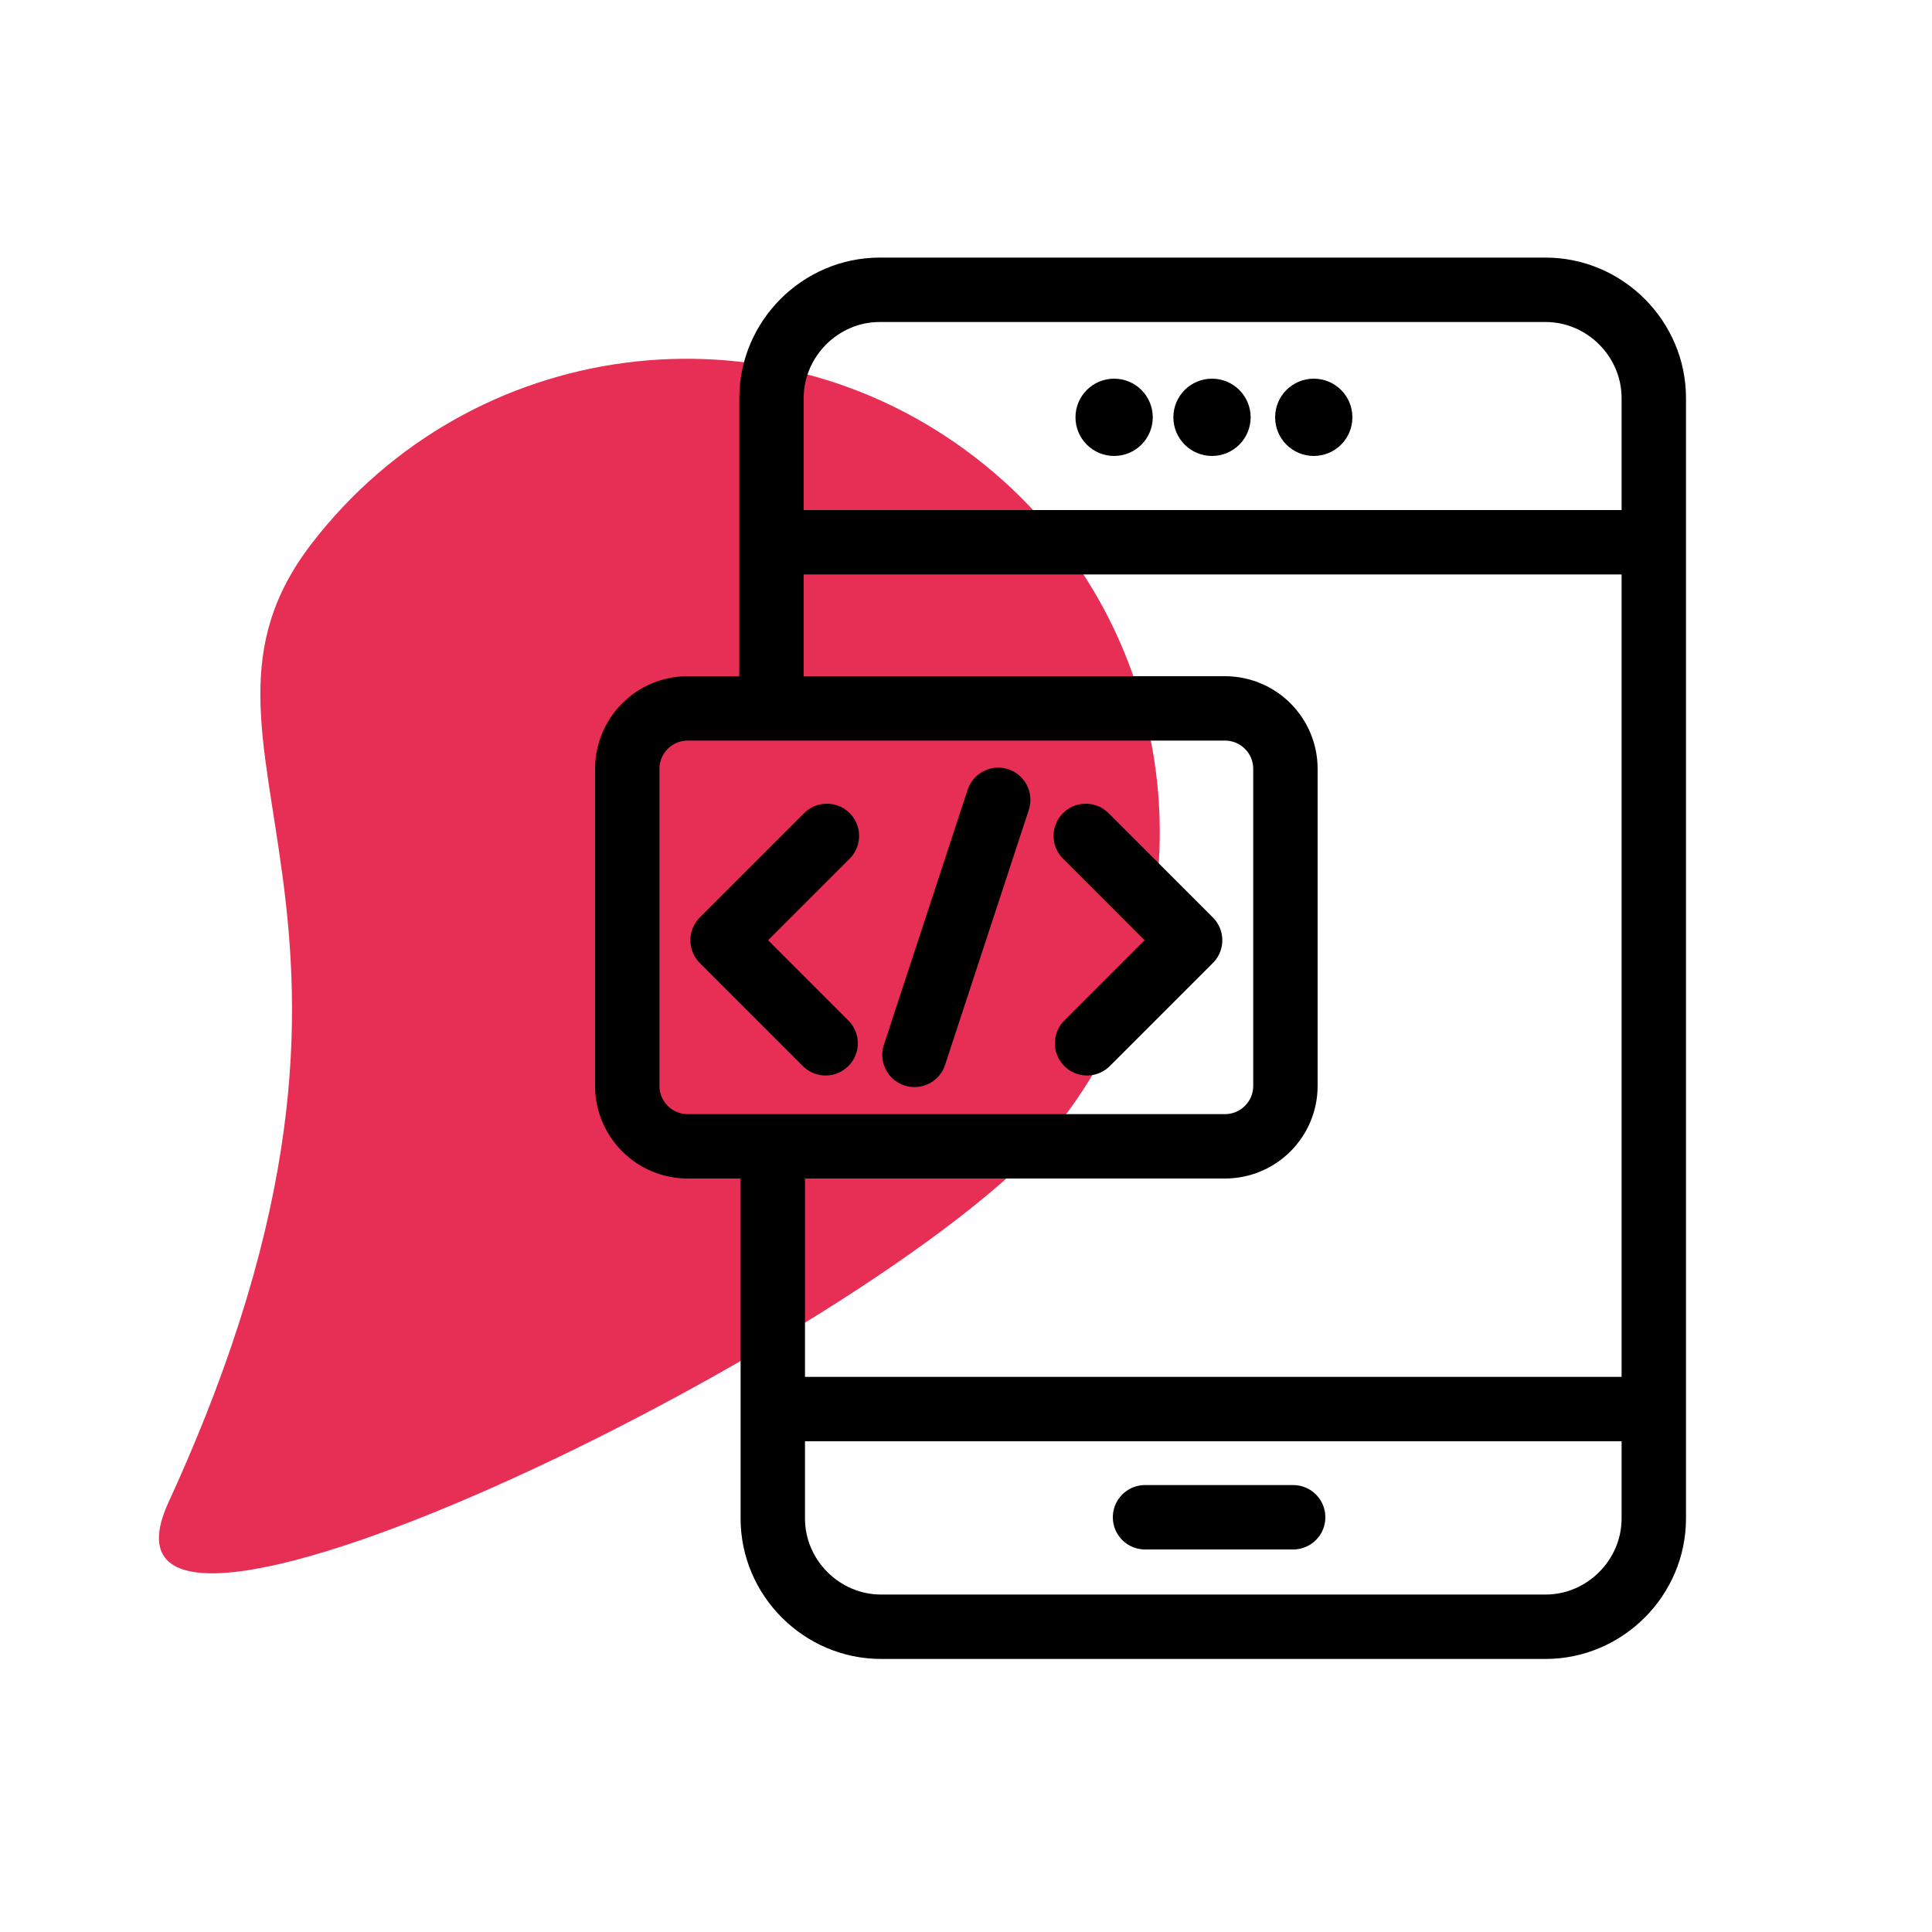 <svg width="150" height="150" viewBox="0 0 150 150" fill="none" xmlns="http://www.w3.org/2000/svg">
<path d="M13.1 116.6C34.3 70.4 11.8 58.3 24.2 42.2C36.6 26.1 59.6 23.1 75.7 35.5C91.8 47.9 94.8 70.9 82.4 87C82.4 87.1 82.3 87.1 82.3 87.2C69.9 103.1 4.6 135 13.1 116.6Z" fill="#E72E54"/>
<path d="M59.9 54.4V30.9C59.9 26.3 63.7 22.5 68.3 22.5H120C124.6 22.5 128.4 26.3 128.4 30.9V117.9C128.4 122.5 124.6 126.3 120 126.3H68.4C63.8 126.3 60 122.5 60 117.9V89" stroke="currentColor" stroke-width="5" stroke-miterlimit="10"/>
<path d="M60.2 42.1H128.6" stroke="currentColor" stroke-width="5" stroke-miterlimit="10"/>
<path d="M60.2 109.4H128.6" stroke="currentColor" stroke-width="5" stroke-miterlimit="10"/>
<path d="M86.5 35.4C88.157 35.4 89.5 34.057 89.5 32.4C89.5 30.743 88.157 29.4 86.5 29.4C84.843 29.4 83.5 30.743 83.5 32.4C83.5 34.057 84.843 35.4 86.5 35.4Z" fill="currentColor"/>
<path d="M94.1 35.4C95.757 35.4 97.1 34.057 97.1 32.4C97.1 30.743 95.757 29.4 94.1 29.4C92.443 29.4 91.1 30.743 91.1 32.4C91.1 34.057 92.443 35.4 94.1 35.4Z" fill="currentColor"/>
<path d="M102 35.4C103.657 35.4 105 34.057 105 32.4C105 30.743 103.657 29.4 102 29.4C100.343 29.4 99 30.743 99 32.4C99 34.057 100.343 35.4 102 35.4Z" fill="currentColor"/>
<path d="M95.1 89H53.4C50.8 89 48.7 86.9 48.7 84.3V59.7C48.7 57.1 50.8 55 53.4 55H95.1C97.7 55 99.8 57.1 99.8 59.7V84.3C99.8 86.9 97.7 89 95.1 89Z" stroke="currentColor" stroke-width="5" stroke-miterlimit="10"/>
<path d="M88.9 117.8H100.4" stroke="currentColor" stroke-width="5" stroke-miterlimit="10" stroke-linecap="round"/>
<path d="M84.3 64.9L92.4 73L84.4 81" stroke="currentColor" stroke-width="5" stroke-miterlimit="10" stroke-linecap="round" stroke-linejoin="round"/>
<path d="M64.2 64.9L56.1 73L64.1 81" stroke="currentColor" stroke-width="5" stroke-miterlimit="10" stroke-linecap="round" stroke-linejoin="round"/>
<path d="M77.5 62.1L71 81.9" stroke="currentColor" stroke-width="5" stroke-miterlimit="10" stroke-linecap="round" stroke-linejoin="round"/>
</svg>

